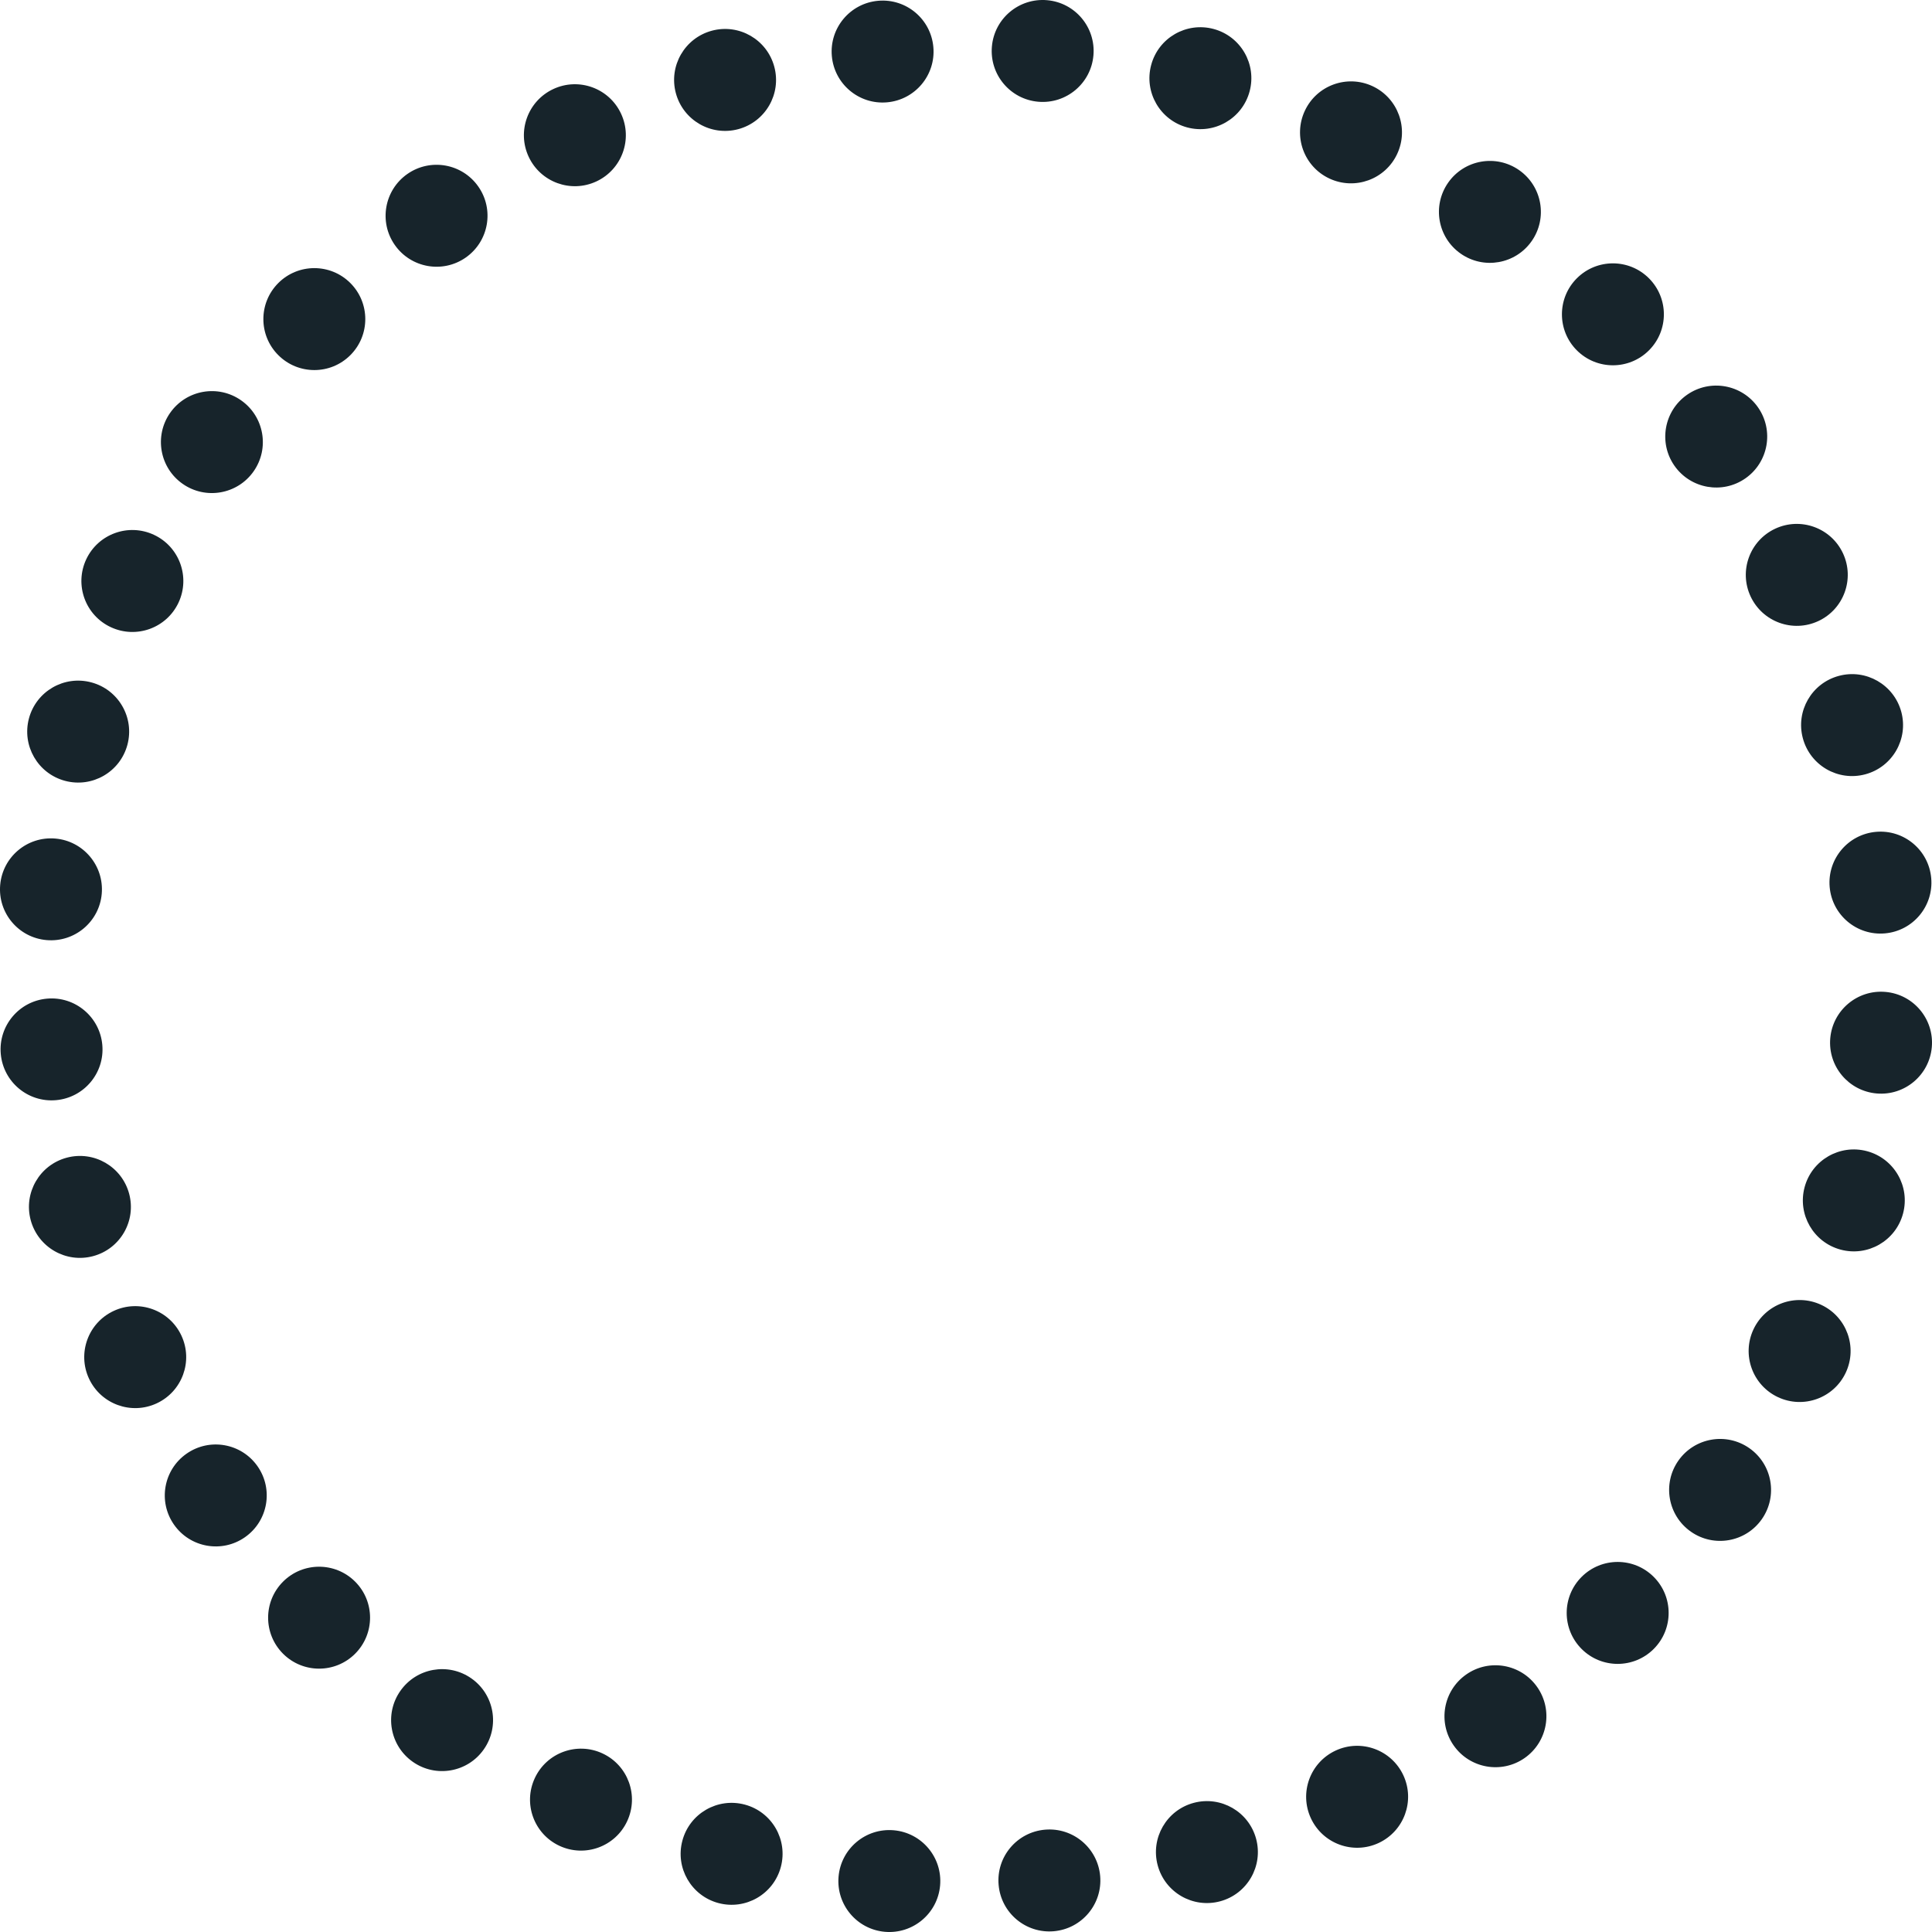 <svg version="1.1" id="图层_1" x="0px" y="0px" width="179.998px" height="180px" viewBox="0 0 179.998 180" enable-background="new 0 0 179.998 180" xml:space="preserve" xmlns="http://www.w3.org/2000/svg" xmlns:xlink="http://www.w3.org/1999/xlink" xmlns:xml="http://www.w3.org/XML/1998/namespace">
  <path fill="#17242B" d="M117.03,171.323c0.678,2.533-0.824,5.138-3.357,5.816c-2.533,0.678-5.137-0.823-5.816-3.358
	c-0.678-2.532,0.824-5.136,3.357-5.814C113.749,167.287,116.353,168.791,117.03,171.323z M124.431,163.097
	c-2.377,1.108-3.404,3.934-2.297,6.311c1.109,2.377,3.934,3.404,6.311,2.297c2.377-1.11,3.406-3.934,2.299-6.311
	C129.634,163.017,126.81,161.989,124.431,163.097z M136.603,156.007c-2.15,1.505-2.672,4.466-1.168,6.613
	c1.504,2.148,4.465,2.67,6.615,1.166c2.146-1.506,2.67-4.465,1.164-6.613C141.71,155.025,138.749,154.502,136.603,156.007z
	 M147.354,146.912c-1.854,1.855-1.854,4.862,0,6.716c1.855,1.855,4.861,1.854,6.717,0c1.854-1.855,1.854-4.861,0-6.716
	C152.216,145.057,149.21,145.057,147.354,146.912z M156.366,136.086c-1.504,2.149-0.982,5.111,1.168,6.614
	c2.146,1.505,5.107,0.982,6.611-1.166c1.504-2.149,0.982-5.109-1.164-6.613C160.831,133.417,157.872,133.938,156.366,136.086z
	 M163.36,123.863c-1.107,2.377-0.078,5.202,2.297,6.31c2.379,1.109,5.201,0.081,6.311-2.297c1.109-2.377,0.082-5.201-2.295-6.31
	C167.294,120.457,164.47,121.486,163.36,123.863z M168.128,110.608c-0.678,2.534,0.824,5.138,3.357,5.816
	c2.533,0.68,5.137-0.824,5.814-3.358c0.68-2.533-0.824-5.136-3.355-5.814C171.411,106.573,168.806,108.075,168.128,110.608z
	 M170.519,96.729c-0.227,2.613,1.705,4.915,4.318,5.145c2.613,0.229,4.914-1.705,5.143-4.317c0.229-2.613-1.705-4.916-4.316-5.144
	C173.05,92.184,170.747,94.115,170.519,96.729z M170.464,82.643c0.229,2.614,2.533,4.547,5.145,4.317
	c2.615-0.228,4.545-2.531,4.316-5.144c-0.227-2.614-2.531-4.546-5.143-4.316C172.169,77.729,170.235,80.031,170.464,82.643z
	 M167.966,68.783c0.68,2.534,3.281,4.037,5.814,3.358c2.535-0.679,4.035-3.283,3.359-5.815c-0.682-2.534-3.285-4.037-5.816-3.357
	C168.788,63.646,167.284,66.249,167.966,68.783z M163.097,55.566c1.109,2.377,3.934,3.405,6.311,2.297
	c2.377-1.107,3.404-3.933,2.297-6.31c-1.109-2.378-3.936-3.405-6.313-2.297C163.017,50.365,161.987,53.189,163.097,55.566z
	 M156.005,43.397c1.508,2.147,4.469,2.669,6.615,1.166c2.148-1.505,2.67-4.465,1.166-6.613s-4.465-2.671-6.613-1.166
	C155.024,38.288,154.501,41.249,156.005,43.397z M146.911,32.642c1.855,1.854,4.863,1.854,6.715,0c1.855-1.854,1.855-4.86,0-6.715
	s-4.861-1.854-6.715,0C145.056,27.782,145.056,30.789,146.911,32.642z M136.087,23.63c2.148,1.505,5.111,0.981,6.613-1.166
	c1.504-2.148,0.982-5.108-1.166-6.612c-2.15-1.505-5.111-0.982-6.613,1.165C133.417,19.166,133.937,22.126,136.087,23.63z
	 M123.862,16.636c2.377,1.107,5.203,0.079,6.309-2.297c1.109-2.377,0.082-5.201-2.295-6.311c-2.379-1.108-5.203-0.08-6.311,2.297
	C120.456,12.703,121.483,15.528,123.862,16.636z M110.606,11.871c2.535,0.678,5.139-0.826,5.816-3.358
	c0.68-2.533-0.824-5.136-3.357-5.814s-5.137,0.824-5.814,3.356C106.571,8.588,108.073,11.192,110.606,11.871z M96.728,9.479
	c2.615,0.228,4.916-1.706,5.143-4.316c0.23-2.613-1.701-4.916-4.313-5.145c-2.617-0.228-4.918,1.704-5.146,4.315
	C92.183,6.947,94.114,9.25,96.728,9.479z M82.642,9.534C85.257,9.304,87.188,7,86.958,4.39c-0.227-2.614-2.529-4.546-5.141-4.317
	c-2.615,0.229-4.547,2.532-4.318,5.144C77.728,7.83,80.03,9.763,82.642,9.534z M68.782,12.034c2.535-0.681,4.037-3.285,3.357-5.815
	c-0.678-2.535-3.281-4.037-5.814-3.359c-2.535,0.68-4.037,3.284-3.359,5.816C63.646,11.208,66.247,12.713,68.782,12.034z
	 M55.565,16.902c2.377-1.109,3.406-3.935,2.297-6.31c-1.109-2.379-3.932-3.406-6.309-2.298c-2.379,1.11-3.406,3.935-2.299,6.311
	C50.364,16.982,53.188,18.011,55.565,16.902z M43.396,23.992c2.148-1.506,2.67-4.467,1.166-6.612
	c-1.504-2.151-4.465-2.672-6.613-1.168c-2.148,1.506-2.67,4.466-1.166,6.613C38.288,24.974,41.247,25.497,43.396,23.992z
	 M32.642,33.087c1.855-1.856,1.854-4.862,0-6.716c-1.855-1.855-4.859-1.854-6.713-0.001c-1.855,1.856-1.855,4.863-0.002,6.716
	C27.782,34.941,30.788,34.943,32.642,33.087z M23.63,43.912c1.504-2.149,0.98-5.11-1.166-6.613
	c-2.148-1.506-5.107-0.982-6.613,1.165c-1.504,2.15-0.982,5.11,1.166,6.614S22.126,46.061,23.63,43.912z M16.636,56.137
	c1.107-2.379,0.08-5.204-2.297-6.311c-2.377-1.11-5.201-0.081-6.311,2.295c-1.107,2.379-0.08,5.204,2.297,6.311
	C12.702,59.542,15.528,58.514,16.636,56.137z M11.87,69.39c0.678-2.534-0.826-5.138-3.357-5.814
	c-2.535-0.682-5.137,0.822-5.816,3.355c-0.678,2.535,0.826,5.139,3.357,5.816C8.589,73.427,11.192,71.924,11.87,69.39z
	 M9.479,83.271c0.227-2.614-1.707-4.917-4.316-5.145c-2.615-0.23-4.916,1.703-5.145,4.315c-0.229,2.614,1.703,4.916,4.314,5.144
	C6.946,87.816,9.251,85.883,9.479,83.271z M9.532,97.355c-0.229-2.614-2.533-4.546-5.143-4.316c-2.615,0.228-4.545,2.53-4.318,5.143
	c0.23,2.615,2.533,4.547,5.145,4.317C7.829,102.271,9.763,99.968,9.532,97.355z M12.032,111.216
	c-0.68-2.534-3.283-4.037-5.814-3.358c-2.535,0.678-4.037,3.282-3.359,5.814c0.68,2.535,3.285,4.038,5.816,3.358
	C11.208,116.352,12.712,113.75,12.032,111.216z M16.901,124.432c-1.109-2.377-3.936-3.405-6.311-2.297
	c-2.379,1.107-3.404,3.934-2.297,6.31c1.109,2.378,3.936,3.406,6.311,2.298C16.981,129.633,18.011,126.809,16.901,124.432z
	 M23.991,136.602c-1.508-2.149-4.467-2.669-6.613-1.165c-2.15,1.503-2.67,4.463-1.166,6.611c1.504,2.15,4.467,2.672,6.613,1.167
	C24.974,141.71,25.497,138.751,23.991,136.602z M33.087,147.356c-1.855-1.854-4.863-1.854-6.715,0
	c-1.857,1.854-1.855,4.86-0.002,6.715c1.855,1.855,4.861,1.855,6.715,0.001C34.94,152.216,34.942,149.21,33.087,147.356z
	 M43.911,156.367c-2.15-1.504-5.109-0.979-6.611,1.168c-1.508,2.147-0.984,5.108,1.164,6.612s5.109,0.983,6.611-1.166
	C46.581,160.833,46.062,157.872,43.911,156.367z M56.136,163.362c-2.377-1.108-5.203-0.078-6.309,2.297
	c-1.111,2.377-0.082,5.202,2.295,6.311c2.379,1.109,5.203,0.08,6.309-2.296C59.54,167.295,58.515,164.47,56.136,163.362z
	 M69.39,168.128c-2.535-0.679-5.139,0.825-5.814,3.357c-0.682,2.533,0.822,5.137,3.355,5.816c2.535,0.678,5.139-0.825,5.816-3.358
	C73.427,171.41,71.925,168.806,69.39,168.128z M83.269,170.52c-2.613-0.229-4.914,1.705-5.143,4.315
	c-0.23,2.615,1.703,4.916,4.314,5.146c2.615,0.227,4.918-1.705,5.146-4.316C87.815,173.052,85.884,170.748,83.269,170.52z
	 M97.354,170.465c-2.615,0.229-4.547,2.532-4.316,5.143c0.227,2.616,2.531,4.548,5.143,4.319c2.615-0.23,4.547-2.532,4.318-5.146
	C102.269,172.168,99.968,170.236,97.354,170.465z" class="color c1"/>
</svg>